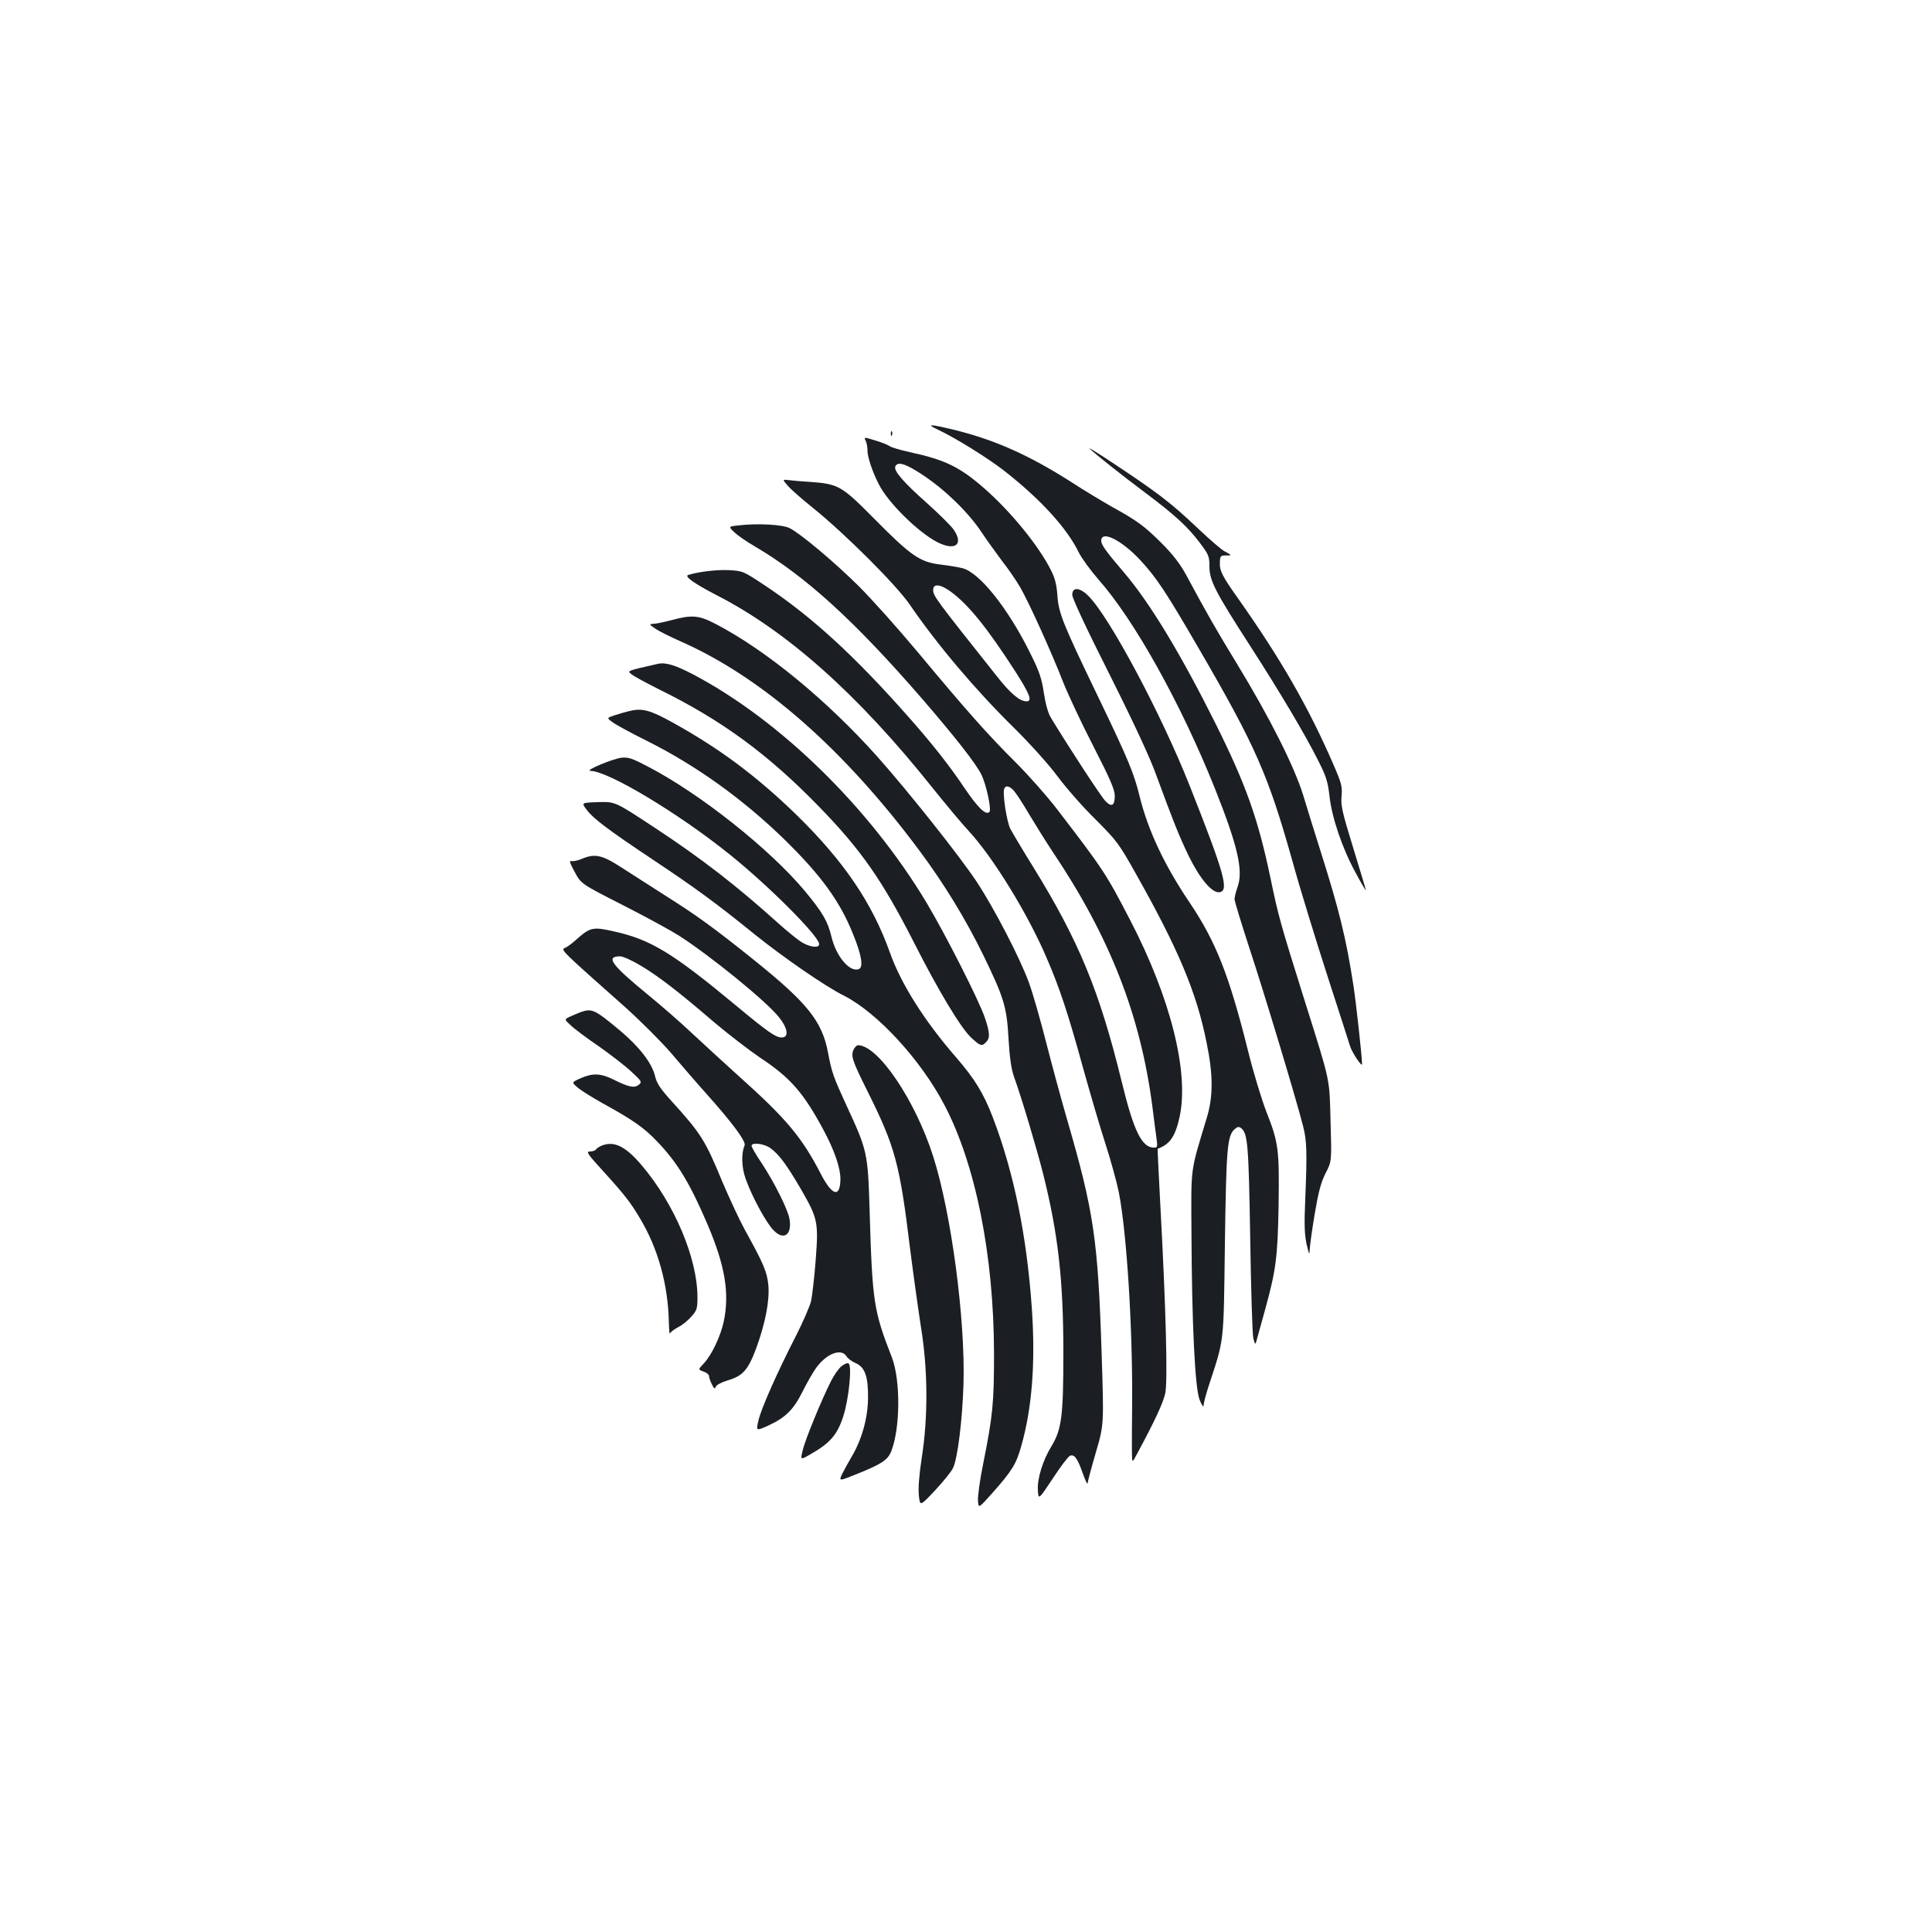 <?xml version="1.0" standalone="no"?>
<!DOCTYPE svg PUBLIC "-//W3C//DTD SVG 20010904//EN"
 "http://www.w3.org/TR/2001/REC-SVG-20010904/DTD/svg10.dtd">
<svg version="1.0" xmlns="http://www.w3.org/2000/svg"
 width="1000pt" height="1000pt" viewBox="0 0 1000 1000"
 preserveAspectRatio="xMidYMid meet">
<g transform="translate(0,1000) scale(0.1,-0.1)"
fill="#1b1f23" stroke="none">
<path d="M4855 7776 c91 -43 257 -146 343 -213 188 -147 325 -297 386 -423 15
-30 61 -93 102 -140 186 -210 427 -643 603 -1083 117 -294 147 -422 117 -507
-9 -25 -16 -54 -16 -64 0 -11 36 -128 79 -260 74 -224 238 -767 276 -916 19
-74 21 -134 11 -375 -6 -134 -4 -184 7 -235 13 -55 15 -59 16 -28 1 20 12 103
26 185 19 112 32 163 56 210 32 62 32 62 26 265 -6 232 2 196 -134 628 -128
408 -136 438 -177 635 -65 310 -127 484 -286 803 -179 358 -336 618 -469 775
-96 112 -121 147 -121 168 0 56 104 4 200 -98 85 -91 137 -170 304 -458 296
-509 360 -655 487 -1107 37 -135 119 -401 180 -590 61 -189 114 -352 117 -363
9 -31 62 -111 62 -93 0 35 -31 320 -45 409 -37 240 -73 388 -170 694 -30 94
-70 224 -90 290 -46 148 -172 399 -340 675 -111 182 -159 266 -266 465 -30 55
-68 105 -124 161 -89 89 -127 118 -260 191 -49 28 -143 84 -207 126 -221 141
-399 221 -613 273 -125 30 -144 30 -80 0z"/>
<path d="M4611 7754 c0 -11 3 -14 6 -6 3 7 2 16 -1 19 -3 4 -6 -2 -5 -13z"/>
<path d="M4480 7720 c6 -10 10 -34 10 -52 0 -34 26 -112 60 -177 48 -94 203
-247 303 -298 92 -46 136 -11 83 66 -15 21 -76 81 -136 135 -123 109 -175 169
-166 191 11 29 55 15 146 -46 115 -77 232 -191 300 -293 29 -44 78 -111 107
-150 30 -38 72 -99 93 -135 45 -77 163 -338 225 -497 24 -60 93 -208 154 -326
87 -170 111 -225 111 -257 0 -50 -15 -60 -46 -30 -21 19 -186 272 -284 433
-15 24 -28 71 -37 129 -11 75 -23 111 -70 205 -116 235 -263 418 -351 441 -20
5 -72 14 -115 19 -106 13 -152 45 -343 238 -169 171 -184 179 -334 190 -41 2
-90 7 -108 9 -33 4 -33 4 -3 -31 17 -19 75 -70 129 -113 167 -135 432 -399
502 -502 141 -206 339 -440 536 -634 89 -88 184 -194 229 -255 43 -58 130
-157 194 -220 109 -109 122 -125 206 -275 223 -395 318 -620 370 -880 35 -170
35 -282 0 -395 -85 -282 -80 -241 -78 -590 2 -473 18 -803 42 -865 12 -30 20
-41 21 -29 0 12 12 57 26 100 82 251 77 207 84 734 7 494 12 561 50 595 16 14
22 15 35 5 33 -28 38 -83 46 -565 4 -264 11 -498 16 -520 10 -40 10 -40 22 5
7 25 23 83 36 130 60 216 68 280 73 550 4 292 0 324 -63 485 -24 61 -67 202
-95 315 -98 393 -167 567 -303 769 -131 194 -215 374 -258 548 -30 122 -59
192 -215 516 -183 380 -205 433 -211 526 -4 55 -13 91 -34 131 -62 124 -207
302 -343 421 -128 112 -203 149 -388 189 -50 11 -96 25 -104 31 -7 6 -40 19
-73 29 -59 18 -60 18 -51 0z m439 -781 c92 -66 190 -188 334 -411 78 -122 92
-158 60 -158 -35 0 -83 40 -155 132 -318 400 -328 414 -328 445 0 33 37 30 89
-8z"/>
<path d="M5640 7678 c27 -27 172 -142 290 -230 152 -114 218 -175 279 -256 47
-62 51 -71 51 -124 0 -73 30 -131 212 -413 154 -239 287 -463 353 -596 38 -75
48 -105 56 -177 12 -112 66 -272 135 -398 29 -55 54 -96 54 -92 0 3 -30 102
-66 220 -57 185 -65 220 -60 268 4 49 0 65 -41 160 -129 298 -273 548 -493
860 -84 118 -98 146 -96 190 1 31 4 35 29 35 34 -1 34 1 -2 20 -17 8 -76 59
-133 113 -154 146 -215 192 -488 372 -52 34 -88 56 -80 48z"/>
<path d="M3827 7281 c-58 -6 -58 -6 -25 -37 18 -17 65 -49 103 -71 264 -155
516 -384 868 -790 170 -197 276 -332 306 -391 26 -52 54 -183 42 -195 -18 -18
-59 21 -130 126 -72 108 -167 229 -285 362 -280 318 -504 523 -743 682 -116
77 -117 78 -191 82 -62 3 -155 -8 -210 -25 -22 -7 34 -46 144 -103 367 -187
736 -516 1120 -998 65 -81 149 -182 187 -223 127 -137 308 -431 406 -662 67
-155 110 -286 187 -566 36 -129 87 -304 115 -390 28 -86 59 -200 70 -253 41
-211 71 -691 69 -1079 -1 -124 -2 -247 -1 -274 1 -49 1 -49 27 0 92 171 134
262 145 311 14 60 4 439 -26 992 -8 151 -14 275 -13 275 64 23 92 65 114 167
49 230 -47 613 -255 1014 -126 243 -139 263 -380 577 -52 68 -149 177 -215
243 -143 142 -257 271 -506 570 -101 121 -238 274 -304 340 -124 123 -301 272
-358 301 -36 19 -164 26 -261 15z m1420 -1373 c12 -13 48 -68 80 -123 33 -55
86 -140 119 -190 299 -444 458 -852 519 -1325 8 -63 17 -136 21 -162 6 -44 5
-48 -13 -48 -63 0 -105 85 -168 345 -114 465 -221 725 -455 1104 -56 90 -110
181 -121 202 -18 37 -41 181 -31 207 7 18 26 15 49 -10z"/>
<path d="M5550 6921 c0 -18 75 -178 193 -412 121 -241 211 -434 241 -519 88
-239 117 -313 168 -419 58 -119 122 -195 160 -189 51 7 25 98 -153 548 -147
372 -416 877 -526 986 -44 44 -83 47 -83 5z"/>
<path d="M3475 6790 c-38 -10 -81 -19 -94 -19 -22 -1 -21 -3 11 -25 19 -13 77
-42 129 -65 423 -186 847 -558 1238 -1084 127 -170 242 -359 331 -542 106
-218 121 -266 130 -430 6 -101 14 -157 29 -200 39 -107 119 -377 150 -500 78
-311 105 -550 105 -930 0 -325 -9 -394 -62 -481 -44 -72 -74 -167 -70 -227 3
-51 3 -51 77 60 40 62 80 114 89 118 23 9 39 -13 66 -90 14 -39 25 -62 25 -53
1 9 20 81 43 160 42 143 42 143 30 513 -19 592 -41 736 -178 1208 -30 103 -79
284 -109 401 -30 118 -70 258 -90 312 -48 130 -179 382 -269 519 -88 133 -354
468 -517 651 -263 293 -571 546 -832 683 -90 47 -124 50 -232 21z"/>
<path d="M3405 6564 c-166 -38 -160 -35 -134 -56 13 -10 78 -45 144 -78 322
-159 561 -334 825 -606 218 -224 327 -381 492 -705 125 -247 242 -441 295
-490 48 -44 55 -46 77 -23 21 21 20 48 -6 125 -29 88 -206 436 -303 598 -295
491 -755 941 -1205 1179 -93 49 -145 65 -185 56z"/>
<path d="M3260 6320 c-19 -4 -54 -14 -78 -22 -42 -14 -42 -14 -12 -36 16 -12
96 -56 177 -96 256 -128 497 -301 712 -510 190 -186 288 -320 356 -490 45
-110 55 -173 30 -182 -47 -18 -117 66 -141 166 -19 81 -46 127 -138 238 -182
218 -546 507 -816 646 -78 41 -99 48 -134 44 -46 -6 -193 -67 -160 -68 92 -1
454 -218 720 -432 201 -161 464 -424 464 -465 0 -23 -54 -15 -98 15 -22 15
-76 59 -119 98 -210 189 -390 329 -633 489 -211 139 -205 136 -301 133 -80 -3
-80 -3 -52 -40 35 -46 109 -102 343 -258 222 -148 326 -224 527 -387 147 -118
365 -269 462 -317 173 -88 398 -333 519 -565 162 -308 256 -780 257 -1286 0
-257 -6 -321 -56 -571 -17 -83 -29 -170 -27 -192 3 -40 3 -40 76 42 100 113
122 148 148 241 56 197 74 431 55 710 -26 377 -93 706 -202 991 -49 127 -94
200 -191 312 -165 190 -285 381 -342 542 -91 255 -236 470 -482 711 -207 201
-398 344 -642 479 -115 64 -158 76 -222 60z"/>
<path d="M3010 5554 c-19 -8 -42 -13 -52 -11 -13 4 -9 -9 17 -57 33 -61 33
-61 249 -171 118 -60 248 -131 289 -157 161 -103 453 -340 518 -422 47 -58 54
-106 15 -106 -31 0 -74 30 -236 165 -329 273 -442 342 -632 384 -110 25 -123
22 -197 -44 -21 -19 -47 -38 -58 -42 -22 -9 -15 -15 315 -308 80 -72 186 -178
235 -235 49 -58 131 -153 184 -212 134 -150 206 -247 197 -267 -18 -40 -16
-114 6 -174 33 -93 109 -232 146 -267 53 -53 95 -19 80 63 -9 49 -80 190 -142
284 -30 44 -54 86 -54 92 0 20 65 12 98 -12 46 -34 83 -85 157 -211 88 -153
92 -170 77 -368 -7 -90 -18 -185 -24 -213 -7 -27 -41 -106 -76 -175 -100 -195
-181 -378 -196 -441 -13 -56 -13 -56 48 -29 91 42 131 81 178 173 22 45 54
101 71 125 54 76 132 106 159 61 7 -11 28 -27 46 -34 49 -21 66 -70 65 -180
-1 -105 -32 -216 -85 -305 -18 -31 -40 -71 -50 -91 -16 -36 -16 -36 78 2 127
51 159 72 177 117 47 119 49 368 3 487 -94 241 -101 284 -115 763 -9 294 -11
306 -120 541 -67 146 -76 170 -95 272 -31 164 -107 258 -387 483 -211 169
-293 228 -464 336 -71 46 -171 109 -220 141 -100 65 -137 72 -205 43z m308
-553 c93 -56 193 -133 377 -291 72 -61 180 -144 240 -185 156 -103 224 -181
328 -375 56 -104 87 -195 87 -252 -1 -99 -42 -89 -101 25 -98 190 -179 287
-424 506 -71 64 -179 163 -240 220 -60 57 -167 150 -237 207 -185 152 -215
194 -138 194 15 0 63 -22 108 -49z"/>
<path d="M3005 4761 c-11 -4 -35 -14 -52 -22 -33 -15 -33 -15 0 -45 17 -17 82
-66 144 -108 61 -43 138 -102 170 -132 55 -51 57 -54 39 -69 -23 -18 -51 -12
-128 26 -68 34 -109 36 -173 8 -47 -21 -47 -21 -14 -49 19 -16 77 -52 129 -81
157 -86 216 -128 283 -199 104 -109 167 -213 258 -425 92 -215 116 -358 85
-506 -17 -77 -62 -172 -104 -217 -29 -31 -29 -31 -1 -41 16 -5 29 -16 29 -24
0 -8 7 -27 15 -43 11 -23 15 -25 20 -11 4 9 31 23 61 32 79 23 106 54 148 166
48 132 70 247 63 327 -7 69 -23 108 -122 287 -30 55 -82 168 -117 250 -88 214
-110 248 -265 419 -56 62 -74 89 -83 128 -17 67 -80 149 -181 234 -131 109
-145 116 -204 95z"/>
<path d="M4420 4571 c-18 -35 -11 -57 74 -227 139 -280 163 -368 216 -803 17
-135 43 -320 57 -411 36 -220 37 -466 4 -675 -14 -93 -19 -158 -15 -196 6 -56
6 -56 84 27 43 46 85 98 93 116 24 51 48 246 54 433 10 335 -63 886 -157 1180
-93 291 -285 575 -389 575 -6 0 -15 -9 -21 -19z"/>
<path d="M3114 4070 c-12 -5 -25 -13 -29 -19 -3 -6 -17 -11 -31 -11 -22 0 -15
-11 68 -102 111 -122 142 -162 191 -245 93 -155 145 -342 149 -538 1 -38 3
-64 6 -57 2 7 21 21 41 32 21 10 52 35 69 55 29 32 32 42 32 101 0 201 -119
483 -289 683 -84 99 -143 127 -207 101z"/>
<path d="M4356 2929 c-15 -12 -39 -46 -55 -78 -49 -97 -134 -304 -146 -357
-13 -52 -13 -52 42 -20 100 57 137 100 168 196 29 91 46 262 27 273 -5 4 -22
-3 -36 -14z"/>
</g>
</svg>
